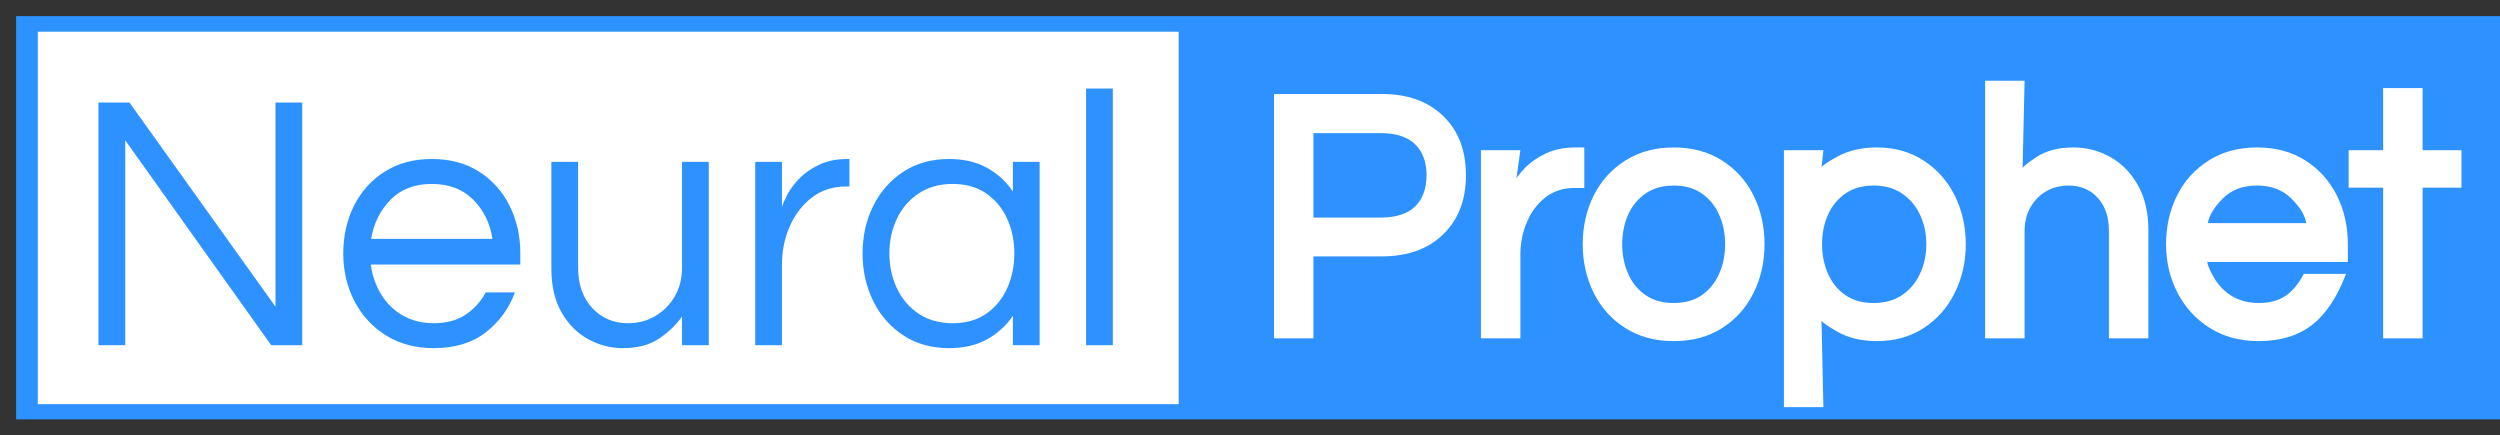 <svg width="155" height="27" xmlns="http://www.w3.org/2000/svg" xmlns:xlink="http://www.w3.org/1999/xlink" overflow="hidden">
   <rect width="100%" height="100%" fill="#333333" stroke="none"/>
   <defs>
      <clipPath id="clip0">
         <rect x="449" y="257" width="155" height="27"/>
      </clipPath>
      <clipPath id="clip1">
         <rect x="450" y="258" width="154" height="25"/>
      </clipPath>
      <clipPath id="clip2">
         <rect x="450" y="258" width="154" height="25"/>
      </clipPath>
   </defs>
   <g clip-path="url(#clip0)" transform="translate(-449 -257)">
      <g clip-path="url(#clip1)">
         <g clip-path="url(#clip2)">
            <!-- <path d="M0 0 209.659 0 209.659 117.933 0 117.933Z" fill="#FFFFFF" fill-rule="evenodd" fill-opacity="1" transform="matrix(1 0 0 1.02702 418.687 214.709)"/> -->
            <path d="M28.731 40.627 187.433 40.627 187.433 68.045 28.731 68.045Z" fill="#2D92FF" fill-rule="evenodd" fill-opacity="1" transform="matrix(1 0 0 1.027 418.687 214.709)"/>
            <path d="M109.302 61.605 109.302 46.853 115.987 46.853C117.584 46.853 118.852 47.297 119.792 48.184 120.731 49.069 121.201 50.259 121.201 51.754 121.201 53.248 120.731 54.439 119.792 55.326 118.852 56.214 117.584 56.657 115.987 56.657L111.745 56.657 111.745 61.605 109.302 61.605ZM111.745 54.316 115.881 54.316C116.854 54.316 117.577 54.092 118.048 53.644 118.521 53.196 118.758 52.566 118.758 51.754 118.758 50.957 118.521 50.335 118.048 49.887 117.577 49.439 116.854 49.215 115.881 49.215L111.745 49.215 111.745 54.316ZM122.131 61.605 122.131 50.248 124.577 50.248 124.14 53.265C123.926 52.969 123.908 52.657 124.086 52.327 124.263 51.995 124.522 51.658 124.864 51.317 125.205 50.973 125.636 50.682 126.157 50.443 126.678 50.202 127.292 50.081 128 50.081L128.539 50.081 128.539 52.528 127.914 52.528C127.23 52.528 126.638 52.715 126.14 53.088 125.644 53.461 125.26 53.956 124.987 54.572 124.714 55.186 124.577 55.847 124.577 56.555L124.577 61.605 122.131 61.605ZM134.08 61.772C132.936 61.772 131.937 61.51 131.084 60.984 130.231 60.459 129.577 59.75 129.122 58.858 128.669 57.966 128.443 56.989 128.443 55.927 128.443 54.851 128.669 53.87 129.122 52.986 129.577 52.1 130.231 51.395 131.084 50.87 131.937 50.344 132.936 50.081 134.08 50.081 135.24 50.081 136.243 50.344 137.086 50.87 137.933 51.395 138.582 52.1 139.035 52.986 139.488 53.87 139.714 54.851 139.714 55.927 139.714 56.989 139.488 57.966 139.035 58.858 138.582 59.75 137.933 60.459 137.086 60.984 136.243 61.51 135.24 61.772 134.08 61.772ZM134.08 59.472C134.774 59.472 135.354 59.316 135.82 59.002 136.289 58.685 136.647 58.257 136.895 57.715 137.146 57.171 137.271 56.575 137.271 55.927 137.271 55.265 137.146 54.666 136.895 54.132 136.647 53.595 136.289 53.17 135.82 52.856 135.354 52.54 134.774 52.381 134.08 52.381 133.4 52.381 132.822 52.54 132.347 52.856 131.871 53.172 131.51 53.597 131.261 54.132 131.014 54.666 130.889 55.265 130.889 55.927 130.889 56.575 131.014 57.171 131.261 57.715 131.51 58.257 131.871 58.685 132.347 59.002 132.822 59.316 133.4 59.472 134.08 59.472ZM140.916 65.758 140.916 50.248 143.363 50.248 143.247 51.324C143.224 51.221 143.555 50.989 144.24 50.627 144.927 50.264 145.74 50.081 146.68 50.081 147.783 50.081 148.75 50.345 149.58 50.873 150.413 51.399 151.055 52.104 151.508 52.989 151.963 53.871 152.191 54.851 152.191 55.927 152.191 56.989 151.963 57.966 151.508 58.858 151.055 59.748 150.413 60.456 149.58 60.984 148.75 61.51 147.783 61.772 146.68 61.772 145.738 61.772 144.924 61.585 144.24 61.209 143.555 60.832 143.224 60.593 143.247 60.493L143.363 65.758 140.916 65.758ZM146.468 59.472C147.166 59.472 147.755 59.314 148.236 58.998 148.718 58.682 149.09 58.253 149.351 57.712 149.613 57.168 149.744 56.573 149.744 55.927 149.744 55.27 149.613 54.673 149.351 54.139 149.09 53.602 148.718 53.175 148.236 52.859 147.755 52.541 147.166 52.381 146.468 52.381 145.79 52.381 145.213 52.54 144.738 52.856 144.262 53.172 143.901 53.597 143.653 54.132 143.405 54.666 143.281 55.265 143.281 55.927 143.281 56.575 143.405 57.171 143.653 57.715 143.901 58.257 144.262 58.685 144.738 59.002 145.213 59.316 145.79 59.472 146.468 59.472ZM153.391 61.605 153.391 46.055 155.837 46.055 155.714 51.378C155.683 51.287 155.968 51.048 156.571 50.661 157.174 50.275 157.944 50.081 158.881 50.081 159.682 50.081 160.434 50.271 161.137 50.651 161.842 51.029 162.414 51.592 162.853 52.34 163.292 53.087 163.512 53.996 163.512 55.067L163.512 61.605 161.065 61.605 161.065 55.108C161.065 54.275 160.834 53.613 160.373 53.122 159.911 52.628 159.309 52.381 158.567 52.381 158.056 52.381 157.595 52.495 157.185 52.723 156.778 52.95 156.451 53.271 156.206 53.685 155.96 54.099 155.837 54.581 155.837 55.132L155.837 61.605 153.391 61.605ZM170.349 61.772C169.204 61.772 168.2 61.511 167.335 60.987 166.471 60.462 165.8 59.753 165.322 58.862 164.847 57.97 164.609 56.992 164.609 55.927 164.609 54.851 164.835 53.87 165.288 52.986 165.743 52.1 166.397 51.395 167.25 50.87 168.103 50.344 169.102 50.081 170.246 50.081 171.407 50.081 172.409 50.344 173.253 50.87 174.099 51.395 174.748 52.1 175.201 52.986 175.654 53.87 175.88 54.851 175.88 55.927L175.88 56.992 167.161 56.992C167.191 57.217 167.345 57.556 167.622 58.008 167.902 58.459 168.274 58.816 168.738 59.08 169.204 59.342 169.748 59.472 170.369 59.472 171.024 59.472 171.569 59.331 172.004 59.049 172.441 58.765 172.823 58.319 173.15 57.712L175.768 57.712C175.219 59.122 174.514 60.151 173.652 60.8 172.792 61.448 171.691 61.772 170.349 61.772ZM167.199 54.651 173.3 54.651C173.228 54.189 172.922 53.695 172.382 53.17 171.845 52.644 171.134 52.381 170.246 52.381 169.359 52.381 168.649 52.644 168.117 53.17 167.585 53.695 167.279 54.189 167.199 54.651ZM178.068 61.605 178.068 52.508 175.929 52.508 175.929 50.248 178.068 50.248 178.068 46.495 180.515 46.495 180.515 50.248 182.924 50.248 182.924 52.508 180.515 52.508 180.515 61.605 178.068 61.605Z" fill="#FFFFFF" fill-rule="nonzero" fill-opacity="1" transform="matrix(1 0 0 1.027 418.687 214.709)"/>
            <path d="M32.658 43.093 103.39 43.093 103.39 65.579 32.658 65.579Z" fill="#FFFFFF" fill-rule="evenodd" fill-opacity="1" transform="matrix(1 0 0 1.027 418.687 214.709)"/>
            <path d="M36.415 62.018 36.415 47.369 38.339 47.369 47.393 59.694 47.393 47.369 49.051 47.369 49.051 62.018 47.127 62.018 38.077 49.648 38.077 62.018 36.415 62.018ZM57.195 62.196C56.073 62.196 55.092 61.941 54.25 61.431 53.41 60.922 52.758 60.233 52.291 59.364 51.827 58.492 51.595 57.533 51.595 56.487 51.595 55.424 51.817 54.462 52.261 53.6 52.704 52.735 53.339 52.05 54.165 51.542 54.99 51.032 55.964 50.778 57.086 50.778 58.221 50.778 59.198 51.032 60.017 51.542 60.836 52.05 61.466 52.735 61.907 53.6 62.351 54.462 62.573 55.424 62.573 56.487L62.573 57.149 53.301 57.149C53.39 57.799 53.6 58.394 53.933 58.933 54.265 59.47 54.711 59.898 55.27 60.217 55.83 60.533 56.48 60.691 57.219 60.691 57.999 60.691 58.654 60.518 59.184 60.172 59.717 59.824 60.131 59.377 60.426 58.831L62.242 58.831C61.857 59.821 61.248 60.63 60.413 61.257 59.58 61.883 58.507 62.196 57.195 62.196ZM53.322 55.6 60.846 55.6C60.698 54.655 60.3 53.867 59.652 53.235 59.003 52.6 58.148 52.283 57.086 52.283 56.023 52.283 55.171 52.6 54.53 53.235 53.888 53.867 53.486 54.655 53.322 55.6ZM68.924 62.196C68.171 62.196 67.456 62.015 66.778 61.653 66.1 61.291 65.55 60.753 65.129 60.039 64.708 59.322 64.498 58.441 64.498 57.394L64.498 50.952 66.156 50.952 66.156 57.35C66.156 58.353 66.448 59.161 67.03 59.773 67.615 60.385 68.356 60.691 69.255 60.691 69.876 60.691 70.437 60.547 70.937 60.261 71.44 59.972 71.843 59.577 72.145 59.077 72.448 58.574 72.599 57.99 72.599 57.326L72.599 50.952 74.257 50.952 74.257 62.018 72.599 62.018 72.599 60.292C72.201 60.824 71.714 61.275 71.138 61.643 70.563 62.012 69.825 62.196 68.924 62.196ZM77.136 62.018 77.136 50.952 78.794 50.952 78.794 53.675C78.853 53.484 78.967 53.23 79.136 52.914 79.306 52.596 79.553 52.275 79.876 51.952 80.201 51.626 80.611 51.35 81.104 51.122 81.6 50.893 82.187 50.778 82.865 50.778L82.978 50.778 82.978 52.436 82.777 52.436C81.951 52.436 81.239 52.661 80.64 53.112 80.044 53.562 79.587 54.146 79.269 54.862 78.952 55.577 78.794 56.339 78.794 57.149L78.794 62.018 77.136 62.018ZM89.151 62.196C88.073 62.196 87.132 61.941 86.329 61.431 85.526 60.922 84.903 60.233 84.459 59.364 84.015 58.492 83.793 57.533 83.793 56.487 83.793 55.424 84.015 54.462 84.459 53.6 84.903 52.735 85.526 52.05 86.329 51.542 87.132 51.032 88.073 50.778 89.151 50.778 90.066 50.778 90.85 50.955 91.506 51.31 92.163 51.663 92.699 52.142 93.113 52.747L93.113 50.952 94.771 50.952 94.771 62.018 93.113 62.018 93.113 60.247C92.699 60.839 92.163 61.312 91.506 61.667 90.85 62.019 90.066 62.196 89.151 62.196ZM89.373 60.691C90.199 60.691 90.895 60.5 91.461 60.118 92.03 59.733 92.462 59.22 92.758 58.578 93.054 57.935 93.202 57.238 93.202 56.487 93.202 55.72 93.054 55.019 92.758 54.385 92.462 53.75 92.03 53.242 91.461 52.859 90.895 52.475 90.199 52.283 89.373 52.283 88.561 52.283 87.859 52.475 87.267 52.859 86.678 53.242 86.229 53.75 85.92 54.385 85.61 55.019 85.455 55.72 85.455 56.487 85.455 57.238 85.61 57.935 85.92 58.578 86.229 59.22 86.678 59.733 87.267 60.118 87.859 60.5 88.561 60.691 89.373 60.691ZM97.65 62.018 97.65 46.526 99.308 46.526 99.308 62.018 97.65 62.018Z" fill="#2D92FF" fill-rule="nonzero" fill-opacity="1" transform="matrix(1 0 0 1.027 418.687 214.709)"/>
         </g>
      </g>
   </g>
</svg>